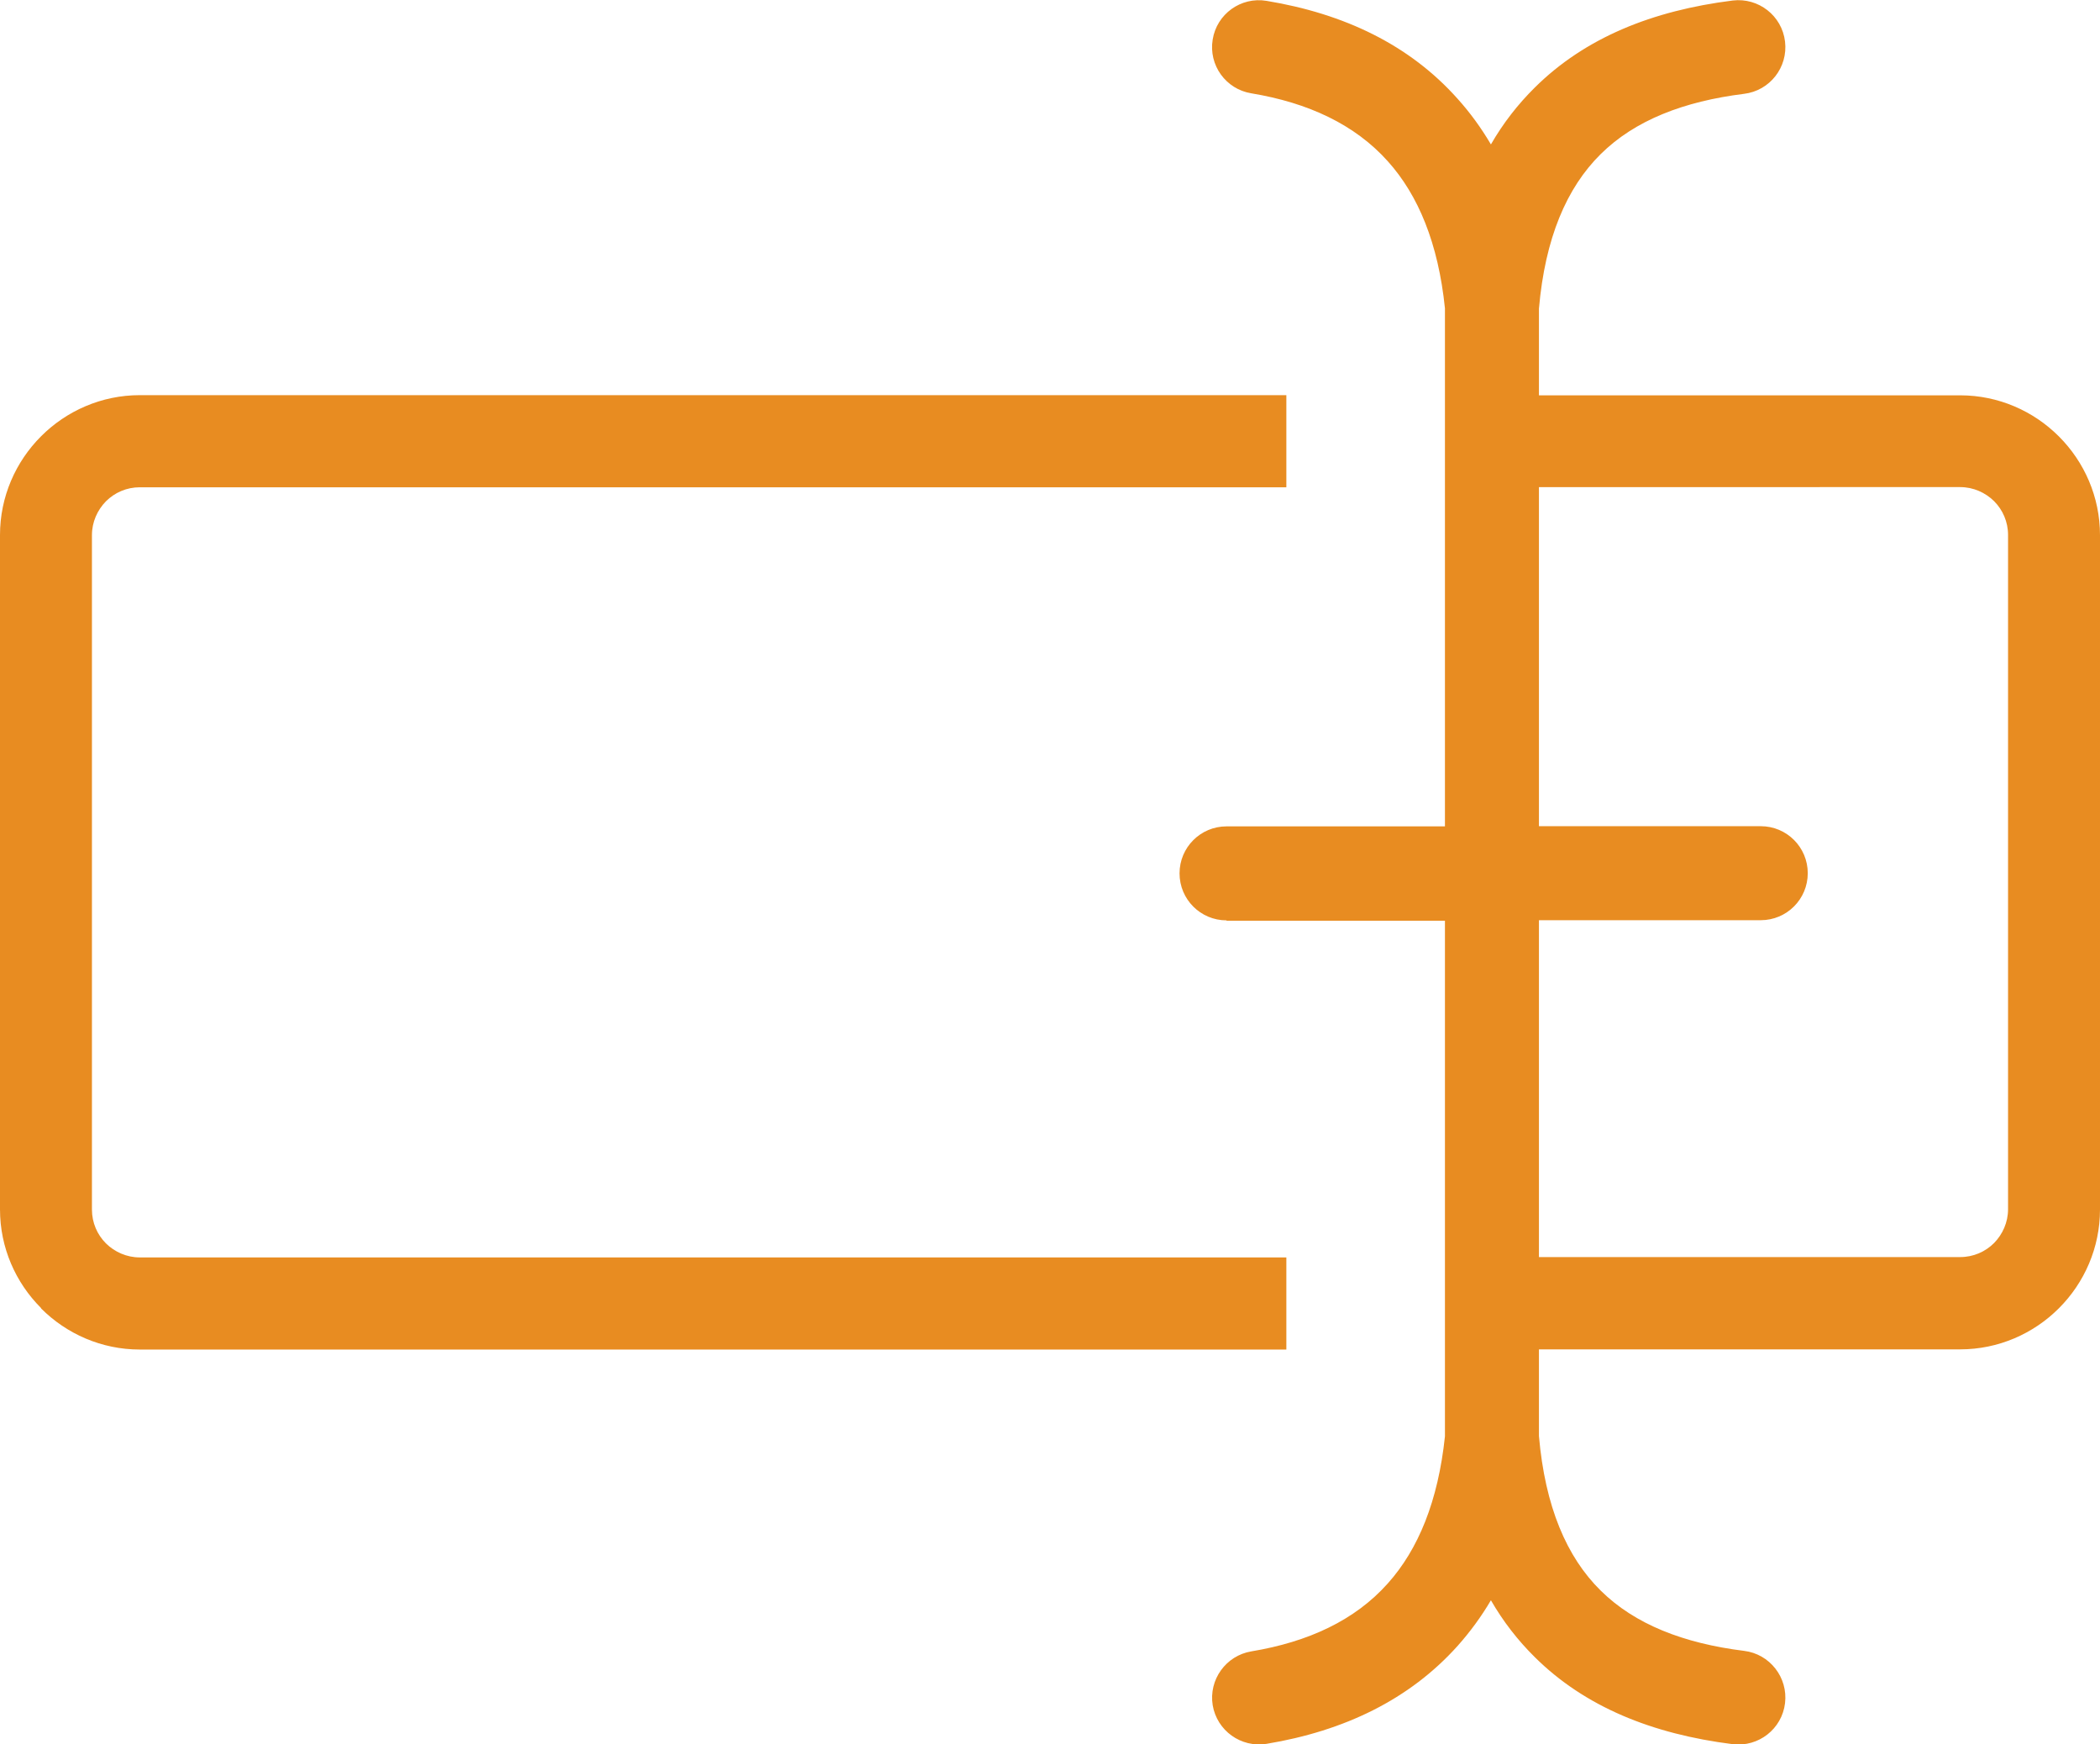 <?xml version="1.0" encoding="utf-8"?><svg version="1.1" id="Layer_1" xmlns="http://www.w3.org/2000/svg" xmlns:xlink="http://www.w3.org/1999/xlink" x="0px" y="0px" viewBox="0 0 122.88 102.06" style="enable-background:new 0 0 122.88 102.06" xml:space="preserve"><g><path fill="#E88C21" d="M8.18,23.12h67.09v5.39H8.18c-0.77,0-1.47,0.31-1.98,0.82c-0.5,0.51-0.82,1.21-0.82,1.98v39.46c0,0.77,0.31,1.47,0.82,1.98 c0.51,0.5,1.21,0.82,1.98,0.82h67.09v5.39H8.18c-2.24,0-4.29-0.92-5.77-2.4L2.4,76.53C0.92,75.05,0,73.01,0,70.76V31.3 c0-2.24,0.92-4.29,2.4-5.77l0.01-0.01C3.89,24.04,5.94,23.12,8.18,23.12L8.18,23.12z M71.77,53.85c-1.52,0-2.75-1.23-2.75-2.75 c0-1.52,1.23-2.75,2.75-2.75h12.78V18.04c-0.39-3.8-1.56-6.62-3.34-8.6c-1.93-2.16-4.67-3.43-7.99-3.98 c-1.49-0.24-2.51-1.65-2.26-3.15c0.24-1.49,1.65-2.51,3.15-2.26c4.54,0.75,8.37,2.57,11.19,5.74c0.72,0.8,1.37,1.69,1.94,2.66 c0.72-1.25,1.58-2.35,2.56-3.32c2.94-2.92,6.88-4.51,11.59-5.1c1.51-0.18,2.88,0.89,3.06,2.4c0.18,1.51-0.89,2.88-2.4,3.06 c-3.52,0.44-6.38,1.54-8.39,3.53c-1.99,1.97-3.25,4.91-3.61,9.04v5.07h24.65c2.24,0,4.29,0.92,5.77,2.4l0.01,0.01 c1.48,1.48,2.4,3.53,2.4,5.77v39.46c0,2.24-0.92,4.29-2.4,5.77l-0.01,0.01c-1.48,1.48-3.53,2.4-5.77,2.4H90.05v5.07 c0.36,4.13,1.62,7.08,3.61,9.04c2,1.98,4.86,3.09,8.39,3.53c1.51,0.18,2.58,1.56,2.4,3.06c-0.18,1.51-1.55,2.58-3.06,2.4 c-4.7-0.59-8.65-2.18-11.59-5.1c-0.98-0.97-1.84-2.07-2.56-3.32c-0.57,0.97-1.22,1.85-1.94,2.66c-2.83,3.16-6.66,4.99-11.19,5.74 c-1.49,0.24-2.9-0.77-3.15-2.26c-0.24-1.49,0.77-2.9,2.26-3.15c3.32-0.55,6.06-1.81,7.99-3.98c1.78-1.99,2.94-4.81,3.34-8.6 l0-30.17H71.77L71.77,53.85L71.77,53.85z M90.05,28.5v19.84h12.98c1.52,0,2.75,1.23,2.75,2.75c0,1.52-1.23,2.75-2.75,2.75H90.05 v19.71h24.65c0.77,0,1.47-0.31,1.98-0.82c0.5-0.51,0.82-1.21,0.82-1.98V31.3c0-0.77-0.31-1.47-0.82-1.98 c-0.51-0.5-1.21-0.82-1.98-0.82H90.05L90.05,28.5z"/></g></svg>